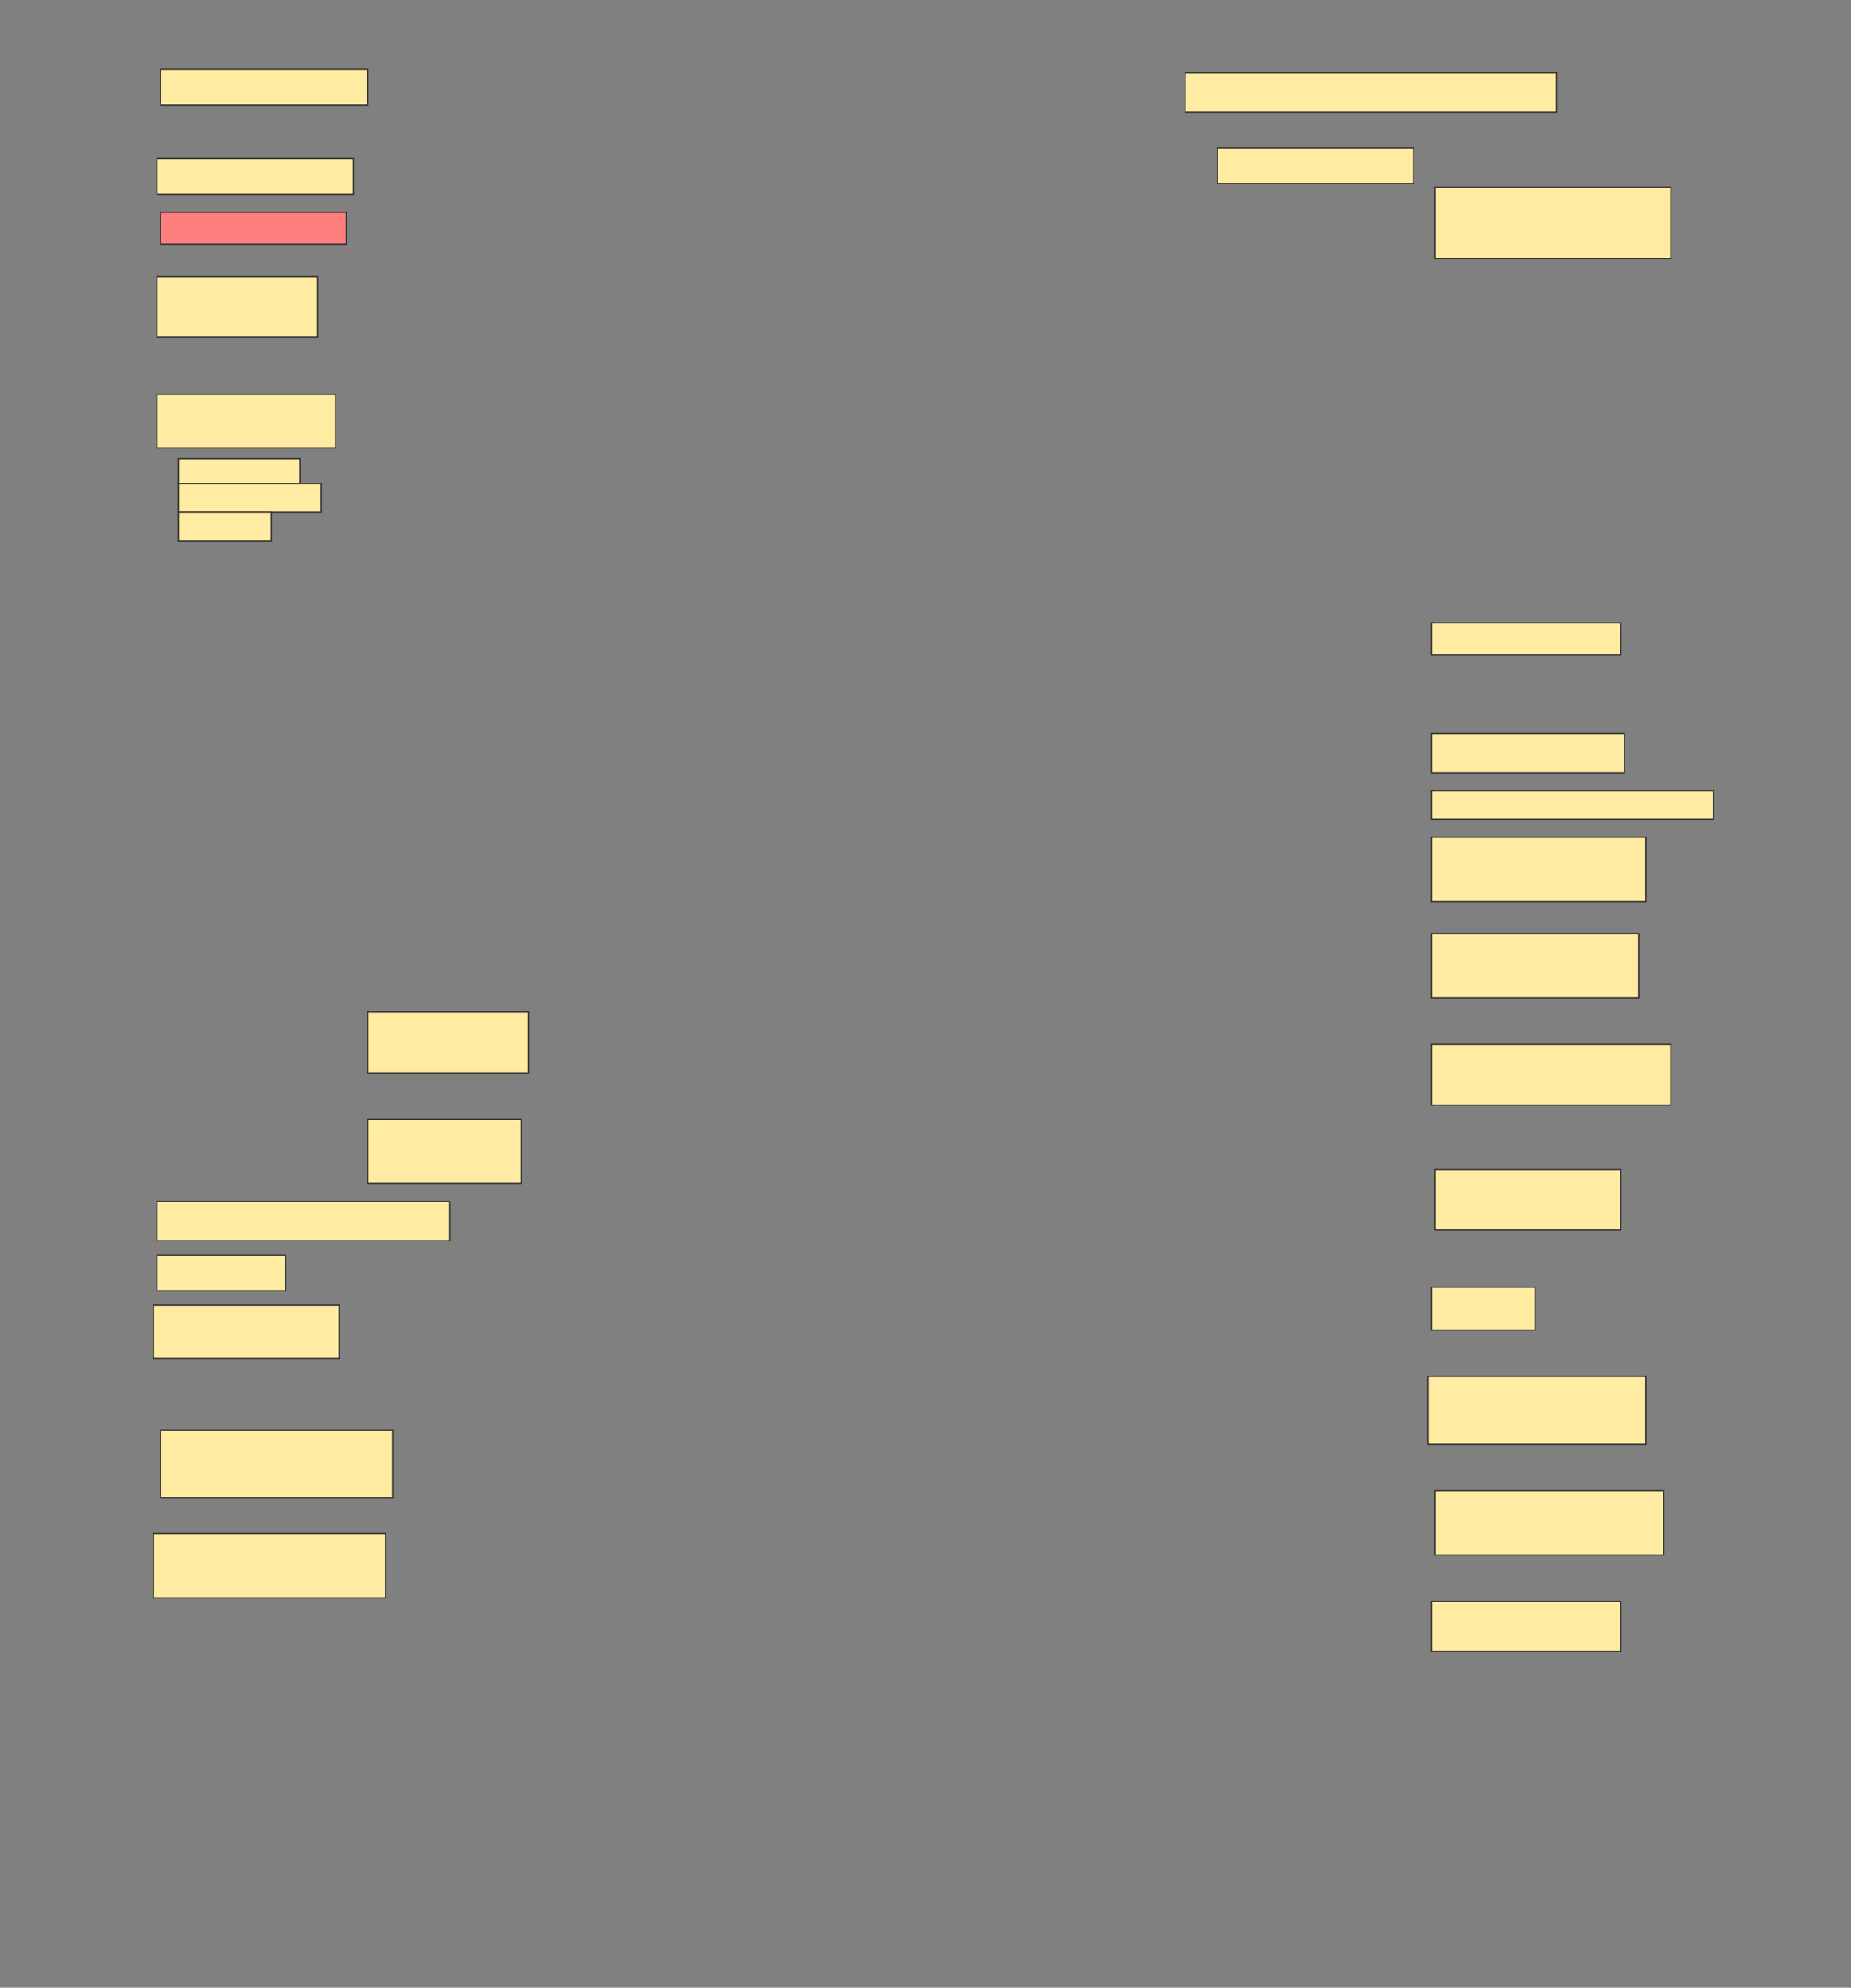 <svg height="1637" width="1525" xmlns="http://www.w3.org/2000/svg">
 <rect width="100%" height="100%" fill="#808080" stroke="none"/>
 <!-- Created with Image Occlusion Enhanced -->
 <g>
  <title>Labels</title>
 </g>
 <g>
  <title>Masks</title>
  <rect fill="#FFEBA2" height="29.412" id="e34c483cbcdb4ccc93becd614ba39033-ao-1" stroke="#2D2D2D" width="170.588" x="132.353" y="57.118"/>
  <rect fill="#FFEBA2" height="32.353" id="e34c483cbcdb4ccc93becd614ba39033-ao-2" stroke="#2D2D2D" width="305.882" x="976.471" y="60.059"/>
  <rect fill="#FFEBA2" height="29.412" id="e34c483cbcdb4ccc93becd614ba39033-ao-3" stroke="#2D2D2D" width="161.765" x="129.412" y="130.647"/>
  <rect fill="#FFEBA2" height="29.412" id="e34c483cbcdb4ccc93becd614ba39033-ao-4" stroke="#2D2D2D" width="161.765" x="1002.941" y="121.823"/>
  <rect class="qshape" fill="#FF7E7E" height="26.471" id="e34c483cbcdb4ccc93becd614ba39033-ao-5" stroke="#2D2D2D" width="152.941" x="132.353" y="174.765"/>
  <rect fill="#FFEBA2" height="58.824" id="e34c483cbcdb4ccc93becd614ba39033-ao-6" stroke="#2D2D2D" width="194.118" x="1182.353" y="154.176"/>
  <rect fill="#FFEBA2" height="50" id="e34c483cbcdb4ccc93becd614ba39033-ao-7" stroke="#2D2D2D" width="132.353" x="129.412" y="227.706"/>
  <g id="e34c483cbcdb4ccc93becd614ba39033-ao-8">
   <rect fill="#FFEBA2" height="44.118" stroke="#2D2D2D" width="147.059" x="129.412" y="324.765"/>
   <rect fill="#FFEBA2" height="20.588" stroke="#2D2D2D" width="100" x="147.059" y="377.706"/>
   <rect fill="#FFEBA2" height="23.529" stroke="#2D2D2D" width="117.647" x="147.059" y="398.294"/>
   <rect fill="#FFEBA2" height="23.529" stroke="#2D2D2D" width="76.471" x="147.059" y="421.823"/>
  </g>
  <rect fill="#FFEBA2" height="26.471" id="e34c483cbcdb4ccc93becd614ba39033-ao-9" stroke="#2D2D2D" stroke-dasharray="null" stroke-linecap="null" stroke-linejoin="null" width="155.882" x="1179.412" y="513"/>
  <rect fill="#FFEBA2" height="32.353" id="e34c483cbcdb4ccc93becd614ba39033-ao-10" stroke="#2D2D2D" stroke-dasharray="null" stroke-linecap="null" stroke-linejoin="null" width="158.824" x="1179.412" y="604.176"/>
  <rect fill="#FFEBA2" height="23.529" id="e34c483cbcdb4ccc93becd614ba39033-ao-11" stroke="#2D2D2D" stroke-dasharray="null" stroke-linecap="null" stroke-linejoin="null" width="232.353" x="1179.412" y="651.235"/>
  <rect fill="#FFEBA2" height="52.941" id="e34c483cbcdb4ccc93becd614ba39033-ao-12" stroke="#2D2D2D" stroke-dasharray="null" stroke-linecap="null" stroke-linejoin="null" width="176.471" x="1179.412" y="689.471"/>
  <rect fill="#FFEBA2" height="52.941" id="e34c483cbcdb4ccc93becd614ba39033-ao-13" stroke="#2D2D2D" stroke-dasharray="null" stroke-linecap="null" stroke-linejoin="null" width="170.588" x="1179.412" y="768.882"/>
  <rect fill="#FFEBA2" height="50" id="e34c483cbcdb4ccc93becd614ba39033-ao-14" stroke="#2D2D2D" stroke-dasharray="null" stroke-linecap="null" stroke-linejoin="null" width="132.353" x="302.941" y="833.588"/>
  <rect fill="#FFEBA2" height="50" id="e34c483cbcdb4ccc93becd614ba39033-ao-15" stroke="#2D2D2D" stroke-dasharray="null" stroke-linecap="null" stroke-linejoin="null" width="197.059" x="1179.412" y="860.059"/>
  <rect fill="#FFEBA2" height="52.941" id="e34c483cbcdb4ccc93becd614ba39033-ao-16" stroke="#2D2D2D" stroke-dasharray="null" stroke-linecap="null" stroke-linejoin="null" width="126.471" x="302.941" y="921.823"/>
  <rect fill="#FFEBA2" height="50" id="e34c483cbcdb4ccc93becd614ba39033-ao-17" stroke="#2D2D2D" stroke-dasharray="null" stroke-linecap="null" stroke-linejoin="null" width="152.941" x="1182.353" y="963"/>
  <rect fill="#FFEBA2" height="32.353" id="e34c483cbcdb4ccc93becd614ba39033-ao-18" stroke="#2D2D2D" stroke-dasharray="null" stroke-linecap="null" stroke-linejoin="null" width="241.176" x="129.412" y="989.471"/>
  <rect fill="#FFEBA2" height="35.294" id="e34c483cbcdb4ccc93becd614ba39033-ao-19" stroke="#2D2D2D" stroke-dasharray="null" stroke-linecap="null" stroke-linejoin="null" width="85.294" x="1179.412" y="1060.059"/>
  <rect fill="#FFEBA2" height="29.412" id="e34c483cbcdb4ccc93becd614ba39033-ao-20" stroke="#2D2D2D" stroke-dasharray="null" stroke-linecap="null" stroke-linejoin="null" width="105.882" x="129.412" y="1033.588"/>
  <rect fill="#FFEBA2" height="55.882" id="e34c483cbcdb4ccc93becd614ba39033-ao-21" stroke="#2D2D2D" stroke-dasharray="null" stroke-linecap="null" stroke-linejoin="null" width="179.412" x="1176.471" y="1133.588"/>
  <rect fill="#FFEBA2" height="44.118" id="e34c483cbcdb4ccc93becd614ba39033-ao-22" stroke="#2D2D2D" stroke-dasharray="null" stroke-linecap="null" stroke-linejoin="null" width="152.941" x="126.471" y="1074.765"/>
  <rect fill="#FFEBA2" height="55.882" id="e34c483cbcdb4ccc93becd614ba39033-ao-23" stroke="#2D2D2D" stroke-dasharray="null" stroke-linecap="null" stroke-linejoin="null" width="191.176" x="132.353" y="1177.706"/>
  <rect fill="#FFEBA2" height="52.941" id="e34c483cbcdb4ccc93becd614ba39033-ao-24" stroke="#2D2D2D" stroke-dasharray="null" stroke-linecap="null" stroke-linejoin="null" width="188.235" x="1182.353" y="1227.706"/>
  <rect fill="#FFEBA2" height="52.941" id="e34c483cbcdb4ccc93becd614ba39033-ao-25" stroke="#2D2D2D" stroke-dasharray="null" stroke-linecap="null" stroke-linejoin="null" width="191.176" x="126.471" y="1263"/>
  <rect fill="#FFEBA2" height="41.176" id="e34c483cbcdb4ccc93becd614ba39033-ao-26" stroke="#2D2D2D" stroke-dasharray="null" stroke-linecap="null" stroke-linejoin="null" width="155.882" x="1179.412" y="1318.882"/>
 </g>
</svg>